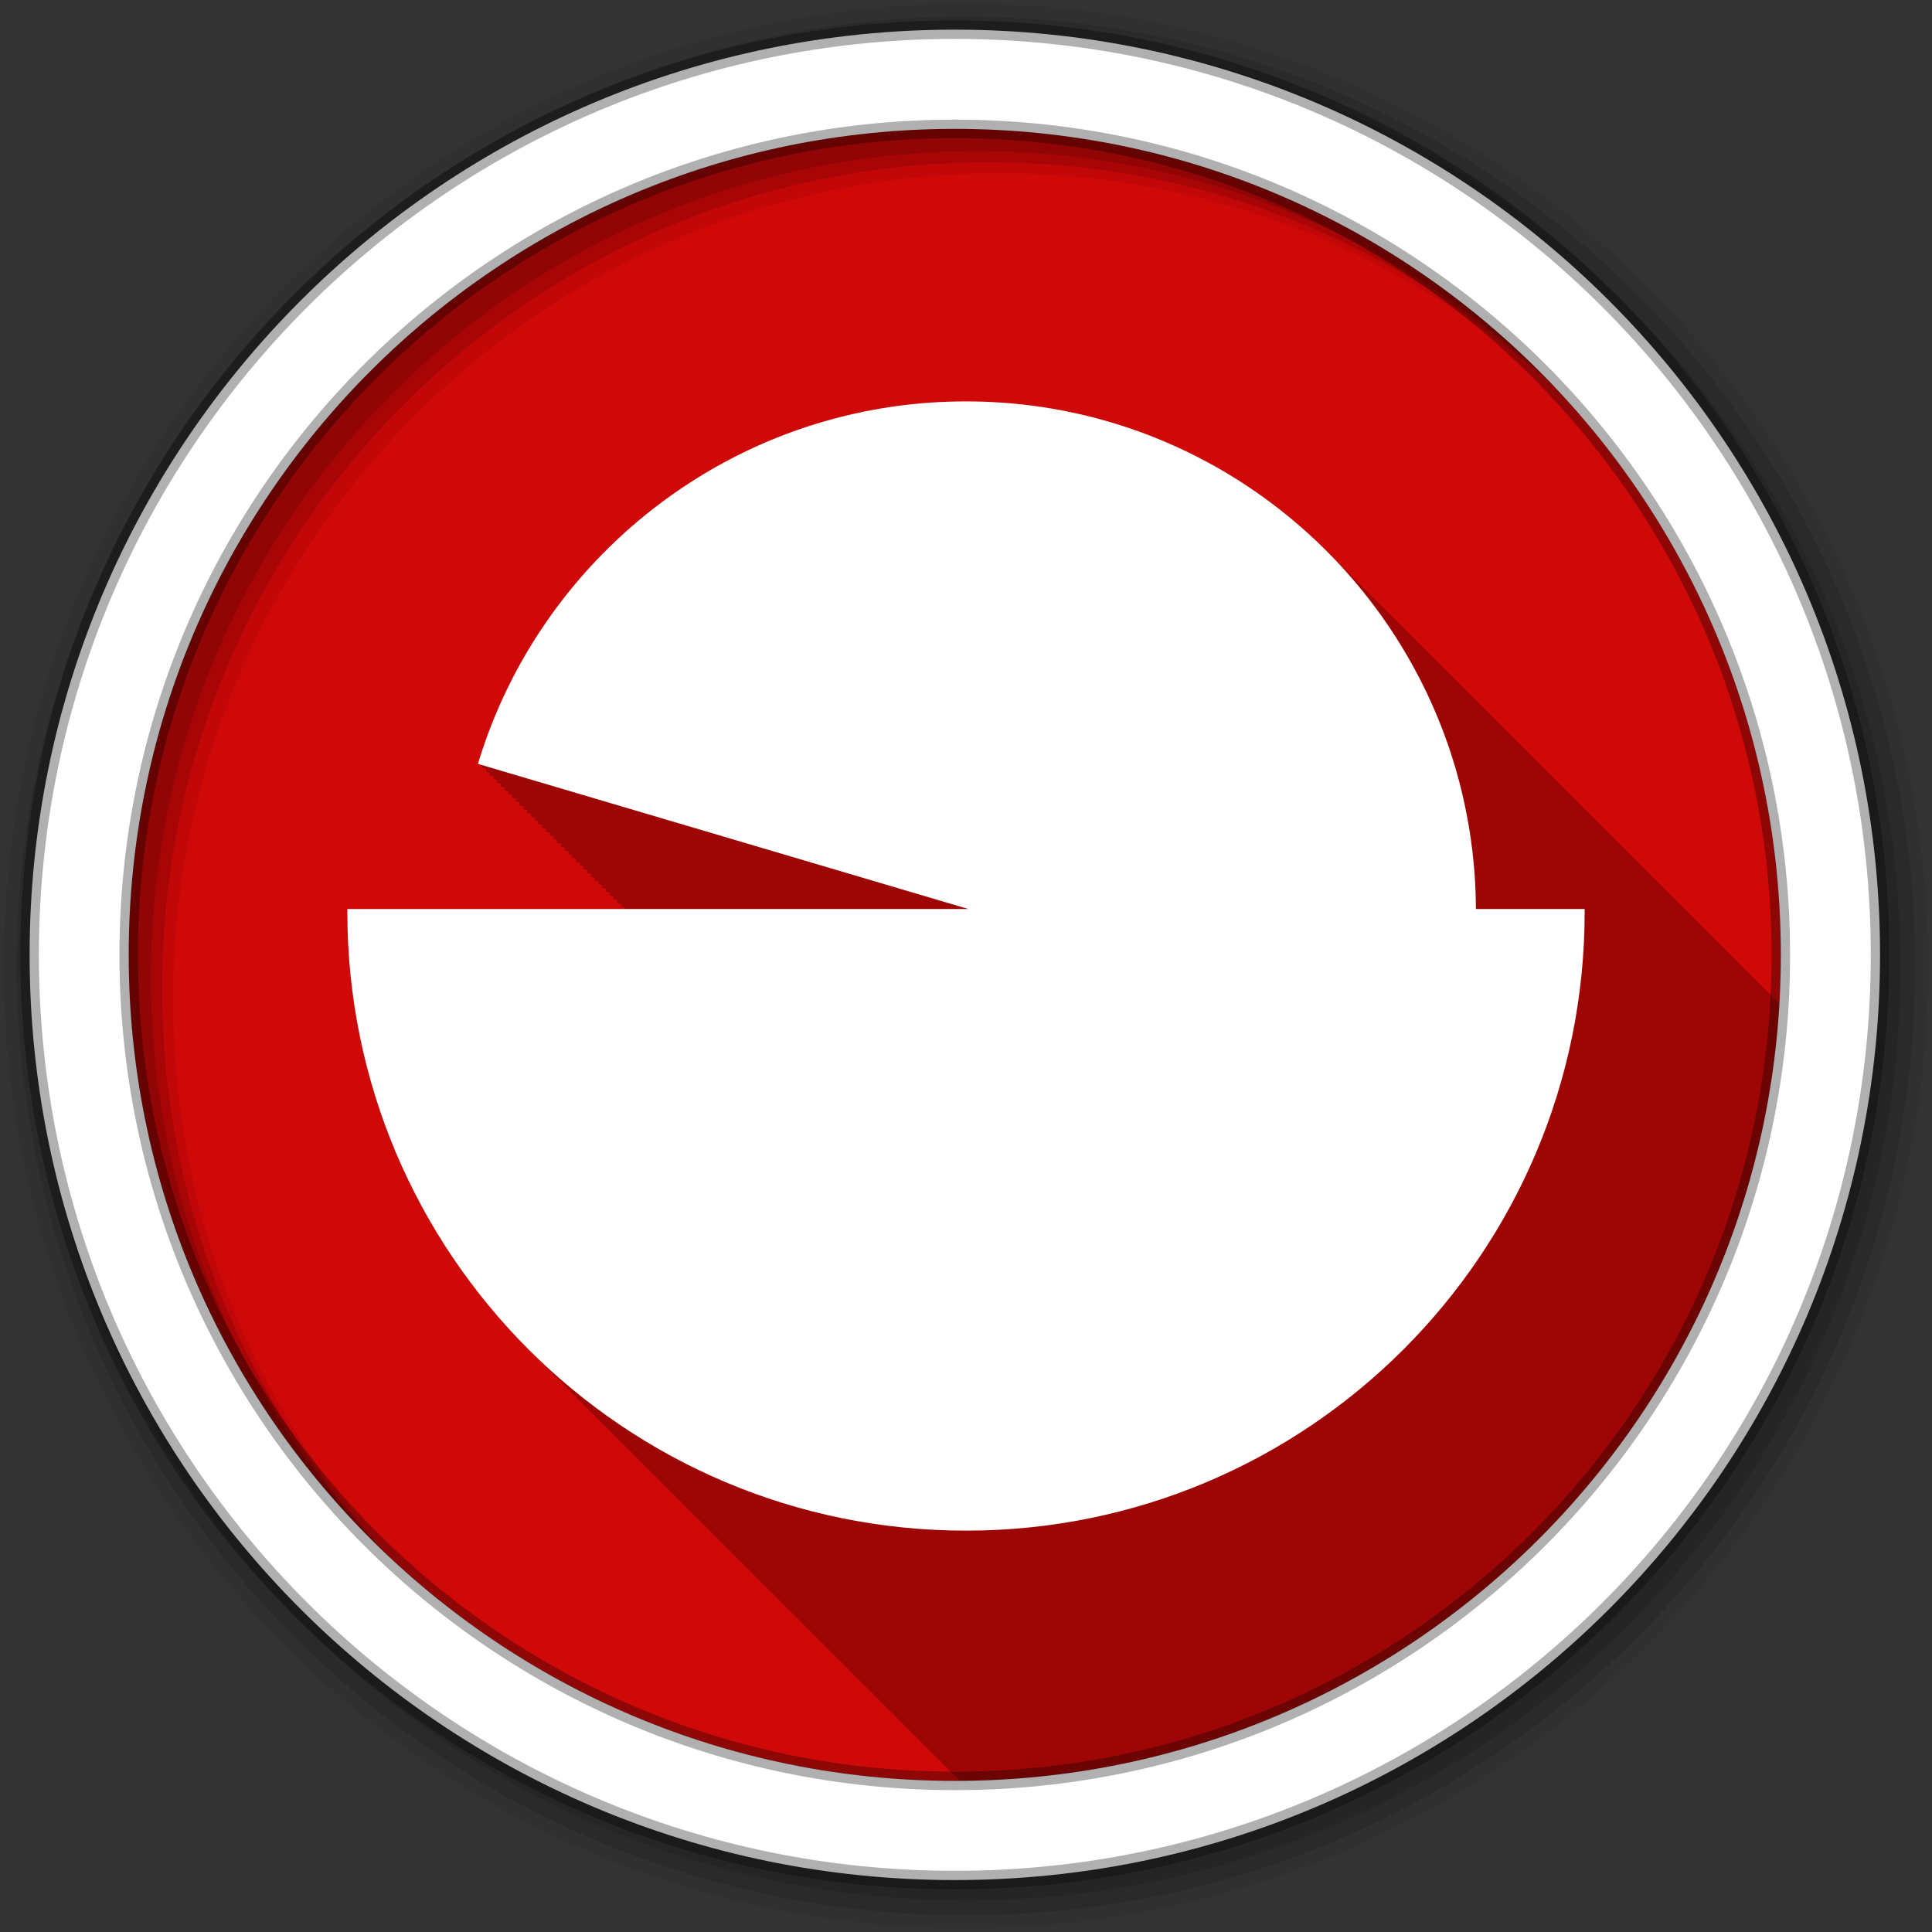 <svg height="512" viewBox="0 0 512 512" width="512" xmlns="http://www.w3.org/2000/svg">
 <rect x="0" y="0" width="512" height="512" fill="#333333" stroke="none"/>
 <g fill-rule="evenodd">
  <path d="m471.95 253.05c0 120.9-98.01 218.9-218.9 218.9-120.9 0-218.9-98.01-218.9-218.9 0-120.9 98.01-218.9 218.9-218.9 120.9 0 218.9 98.01 218.9 218.9" fill="#CF0808"/>
  <path d="m256 106.38c-49.42 0-92.62 26.566-116.19 66.16-5.539 9.305-9.96 19.339-13.156 29.906l1.219.344c-.068.221-.152.435-.219.656 0 0 1.196.337 1.219.344-.068.221-.152.435-.219.656 0 0 1.166.337 1.188.344-.064.208-.124.416-.188.625 0 0 1.166.337 1.188.344-.068.22-.152.436-.219.656 0 0 1.196.337 1.219.344-.068.221-.152.435-.219.656 0 0 1.196.337 1.219.344-.068.221-.152.435-.219.656 0 0 1.196.337 1.219.344-.068.221-.152.435-.219.656 0 0 1.196.337 1.219.344-.068.221-.152.435-.219.656 0 0 1.166.337 1.188.344-.064.208-.124.416-.188.625 0 0 1.166.337 1.188.344-.068.22-.152.436-.219.656 0 0 1.196.337 1.219.344-.068.221-.152.435-.219.656 0 0 1.196.337 1.219.344-.068.221-.152.435-.219.656 0 0 1.196.337 1.219.344-.068.221-.152.435-.219.656 0 0 1.196.337 1.219.344-.068.221-.152.435-.219.656 0 0 1.166.337 1.188.344-.065.21-.124.415-.188.625 0 0 1.166.337 1.188.344-.068.22-.152.436-.219.656 0 0 1.196.337 1.219.344-.068.221-.152.435-.219.656 0 0 1.196.337 1.219.344-.068.221-.152.435-.219.656 0 0 1.196.337 1.219.344-.068.221-.152.435-.219.656 0 0 1.196.337 1.219.344-.068.221-.152.435-.219.656 0 0 1.196.337 1.219.344-.068.221-.152.435-.219.656 0 0 1.136.338 1.156.344-.064.208-.125.417-.188.625 0 0 1.196.337 1.219.344-.068.22-.152.436-.219.656 0 0 1.196.337 1.219.344-.068.221-.152.435-.219.656 0 0 1.196.337 1.219.344-.068.221-.152.435-.219.656 0 0 1.196.337 1.219.344-.068.221-.152.435-.219.656 0 0 1.196.337 1.219.344-.068.221-.152.435-.219.656 0 0 1.166.337 1.188.344-.064.208-.124.416-.188.625 0 0 1.166.337 1.188.344-.068.22-.152.436-.219.656l1.219.344c-.068.221-.152.435-.219.656 0 0 1.196.337 1.219.344-.068.221-.152.435-.219.656 0 0 1.196.337 1.219.344-.068.221-.152.435-.219.656 0 0 1.196.337 1.219.344-.068.221-.152.435-.219.656l1.188.344c-.065.21-.124.415-.188.625l1.188.344c-.068.22-.152.436-.219.656 0 0 1.196.337 1.219.344-.068.221-.152.435-.219.656 0 0 1.196.337 1.219.344-.068.221-.152.435-.219.656l1.219.344c-.068.221-.152.435-.219.656 0 0 1.196.337 1.219.344-.029.095-.065.187-.094.281h-73.53v.031c-.001.258 0 .523 0 .781 0 46.06 18.981 87.69 49.563 117.47.145.146.292.292.438.438.323.313.643.628.969.938.005.005-.005.026 0 .031.14.14.297.267.438.406.051.053.105.103.156.156.151.152.286.318.438.469.491.499.972 1.01 1.469 1.5.166.167.333.333.5.5.163.16.336.309.5.469.478.482.954.961 1.438 1.438l.063.063c.269.265.541.518.813.781.01.011.021.021.031.031.031.032.063.062.094.094.157.157.312.313.469.469.051.053.105.103.156.156.151.152.286.318.438.469.491.499.972 1.01 1.469 1.5.166.167.333.333.5.5.131.129.274.246.406.375.508.513 1.017 1.025 1.531 1.531l.063.063c.268.263.543.52.813.781.01.011.021.021.031.031.057.057.099.13.156.188.131.129.275.246.406.375.191.184.37.38.563.563.01.011.021.021.031.031.006.006-.006.025 0 .031l.031.031c.45.458.888.922 1.344 1.375.363.366.728.731 1.094 1.094.166.167.333.333.5.5.31.305.625.604.938.906l.063.063c.27.261.541.522.813.781.01.011.021.021.031.031.057.057.099.13.156.188.131.129.275.246.406.375.191.184.37.38.563.563.01.011.021.021.031.031.006.006-.006.025 0 .031l.031.031c.45.458.888.922 1.344 1.375.363.366.728.731 1.094 1.094.166.167.333.333.5.5.31.305.625.604.938.906l.063.063c.27.261.541.522.813.781.01.011.021.021.031.031.057.057.099.13.156.188.131.129.275.246.406.375.191.184.37.38.563.563.005.005-.005.026 0 .031.14.14.297.267.438.406.051.053.105.103.156.156.151.152.286.318.438.469.491.499.972 1.01 1.469 1.5.166.167.333.333.5.5.163.16.336.309.5.469.478.482.954.961 1.438 1.438l.063.063c.269.265.541.518.813.781.01.011.021.021.031.031.031.032.063.062.094.094.157.157.312.313.469.469.051.053.105.103.156.156.151.152.286.318.438.469.491.499.972 1.01 1.469 1.5.166.167.333.333.5.5.131.129.274.246.406.375.508.513 1.017 1.025 1.531 1.531l.063.063c.268.263.543.52.813.781.01.011.021.021.031.031.057.057.099.13.156.188.131.129.275.246.406.375.191.184.37.38.563.563.01.011.021.021.031.031.006.006-.006.025 0 .031l.031.031c.45.458.888.922 1.344 1.375.363.366.728.731 1.094 1.094.166.167.333.333.5.5.31.305.625.604.938.906l.063.063c.27.261.541.522.813.781.01.011.021.021.031.031.057.057.099.13.156.188.131.129.275.246.406.375.191.184.37.38.563.563.005.005-.005.026 0 .031.14.14.297.267.438.406.051.053.105.103.156.156.151.152.286.318.438.469.491.499.972 1.01 1.469 1.5.166.167.333.333.5.5.163.16.336.309.5.469.478.482.954.961 1.438 1.438l.063.063c.269.265.541.518.813.781.01.011.021.021.031.031.031.032.063.062.094.094.157.157.312.313.469.469.051.053.105.103.156.156.151.152.286.318.438.469.491.499.972 1.01 1.469 1.5.166.167.333.333.5.5.131.129.274.246.406.375.51.515 1.015 1.023 1.531 1.531l.063.063c.269.265.541.518.813.781.01.011.021.021.031.031.187.188.374.375.563.563.031.032.063.062.094.094.129.133.245.274.375.406l.156.156c.45.458.888.922 1.344 1.375.363.366.728.731 1.094 1.094.166.167.333.333.5.5.31.305.625.604.938.906l.063.063c.27.261.541.522.813.781.01.011.021.021.031.031.057.057.099.13.156.188.131.129.275.246.406.375.191.184.37.38.563.563.01.011.021.021.031.031.006.006-.006.025 0 .031l.031.031c.45.458.888.922 1.344 1.375.363.366.728.731 1.094 1.094.166.167.333.333.5.5.31.305.625.604.938.906l.063.063c.27.261.541.522.813.781.01.011.021.021.031.031.057.057.099.13.156.188.131.129.275.246.406.375.191.184.37.38.563.563.005.005-.005.026 0 .031.14.14.297.267.438.406.051.053.105.103.156.156.151.152.286.318.438.469.491.499.972 1.01 1.469 1.5.166.167.333.333.5.5.163.16.336.309.5.469.478.482.954.961 1.438 1.438l.063.063c.269.265.541.518.813.781.01.011.021.021.031.031.031.032.063.062.094.094.157.157.312.313.469.469.051.053.105.103.156.156.151.152.286.318.438.469.491.499.972 1.01 1.469 1.5.166.167.333.333.5.5.131.129.274.246.406.375.508.513 1.017 1.025 1.531 1.531l.063.063c.268.263.543.52.813.781.01.011.021.021.031.031.057.057.099.13.156.188.131.129.275.246.406.375.191.184.37.38.563.563.01.011.021.021.031.031.006.006-.006.025 0 .031l.031.031c.45.458.888.922 1.344 1.375.363.366.728.731 1.094 1.094.166.167.333.333.5.5.31.305.625.604.938.906l.063.063c.27.261.541.522.813.781.01.011.021.021.031.031.057.057.099.13.156.188.131.129.275.246.406.375.191.184.37.38.563.563.005.005-.005.026 0 .031.14.14.297.267.438.406.051.053.105.103.156.156.151.152.286.318.438.469.491.499.972 1.01 1.469 1.5.166.167.333.333.5.5.163.16.336.309.5.469.478.482.954.961 1.438 1.438l.063.063c.269.265.541.518.813.781.01.011.021.021.031.031.031.032.063.062.094.094.157.157.312.313.469.469.051.053.105.103.156.156.151.152.286.318.438.469.491.499.972 1.01 1.469 1.5.166.167.333.333.5.5.163.16.336.309.5.469.478.482.954.961 1.438 1.438l.063.063c.269.265.541.518.813.781.01.011.021.021.031.031.187.188.374.375.563.563.031.032.063.062.094.094.129.133.245.274.375.406l.156.156c.482.49.949.985 1.438 1.469.166.167.333.333.5.5.131.129.274.246.406.375.508.513 1.017 1.025 1.531 1.531l.063.063c.268.263.543.52.813.781.01.011.021.021.031.031.057.057.099.13.156.188.131.129.275.246.406.375.191.184.37.38.563.563.01.011.021.021.031.031.006.006-.006.025 0 .031l.031.031c.45.458.888.922 1.344 1.375.363.366.728.731 1.094 1.094.166.167.333.333.5.5.31.305.625.604.938.906l.063.063c.27.261.541.522.813.781.01.011.021.021.031.031.031.031.067.059.094.094 115.9-.73 210.43-91.52 217.13-205.91l-.125-.125c-.332-.336-.665-.668-1-1-.332-.336-.665-.668-1-1-.329-.332-.668-.671-1-1-.65-.658-1.305-1.325-1.969-1.969-.166-.168-.333-.333-.5-.5-.168-.164-.331-.336-.5-.5-.847-.875-1.724-1.711-2.594-2.563-.786-.802-1.569-1.624-2.375-2.406-.166-.168-.333-.333-.5-.5-.168-.164-.331-.336-.5-.5-.332-.336-.665-.668-1-1-.332-.336-.665-.668-1-1-.332-.336-.665-.668-1-1-.65-.658-1.305-1.325-1.969-1.969-.166-.168-.333-.333-.5-.5-.168-.164-.331-.336-.5-.5-.332-.336-.665-.668-1-1-.332-.336-.665-.668-1-1-.332-.336-.665-.668-1-1-.329-.332-.668-.671-1-1-.322-.325-.644-.647-.969-.969-.332-.336-.665-.668-1-1-.332-.336-.665-.668-1-1-.332-.336-.665-.668-1-1-.332-.336-.665-.668-1-1-.329-.332-.668-.671-1-1-.65-.658-1.305-1.325-1.969-1.969-.166-.168-.333-.333-.5-.5-.168-.164-.331-.336-.5-.5-.847-.875-1.724-1.711-2.594-2.563-.786-.802-1.569-1.624-2.375-2.406-.166-.168-.333-.333-.5-.5-.168-.164-.331-.336-.5-.5-.332-.336-.665-.668-1-1-.332-.336-.665-.668-1-1-.332-.336-.665-.668-1-1-.329-.332-.668-.671-1-1-.322-.325-.644-.647-.969-.969-.332-.336-.665-.668-1-1-.332-.336-.665-.668-1-1-.332-.336-.665-.668-1-1-.332-.336-.665-.668-1-1-.329-.332-.668-.671-1-1-.322-.325-.644-.647-.969-.969-.332-.336-.665-.668-1-1-.166-.168-.333-.333-.5-.5-.168-.164-.331-.336-.5-.5-.847-.875-1.724-1.711-2.594-2.563-.786-.802-1.569-1.624-2.375-2.406-.166-.168-.333-.333-.5-.5-.168-.164-.331-.336-.5-.5-.332-.336-.665-.668-1-1-.332-.336-.665-.668-1-1-.332-.336-.665-.668-1-1-.65-.658-1.305-1.325-1.969-1.969-.166-.168-.333-.333-.5-.5-.168-.164-.331-.336-.5-.5-.332-.336-.665-.668-1-1-.332-.336-.665-.668-1-1-.332-.336-.665-.668-1-1-.329-.332-.668-.671-1-1-.322-.325-.644-.647-.969-.969-.332-.336-.665-.668-1-1-.332-.336-.665-.668-1-1-.332-.336-.665-.668-1-1-.332-.336-.665-.668-1-1-.329-.332-.668-.671-1-1-.65-.658-1.305-1.325-1.969-1.969-.166-.168-.333-.333-.5-.5-.168-.164-.331-.336-.5-.5-.847-.875-1.724-1.711-2.594-2.563-.786-.802-1.569-1.624-2.375-2.406-.166-.168-.333-.333-.5-.5-.168-.164-.331-.336-.5-.5-.332-.336-.665-.668-1-1-.332-.336-.665-.668-1-1-.332-.336-.665-.668-1-1-.329-.332-.668-.671-1-1-.322-.325-.644-.647-.969-.969-.332-.336-.665-.668-1-1-.332-.336-.665-.668-1-1-.332-.336-.665-.668-1-1-.332-.336-.665-.668-1-1-.329-.332-.668-.671-1-1-.322-.325-.644-.647-.969-.969-.332-.336-.665-.668-1-1-.166-.168-.333-.333-.5-.5-.168-.164-.331-.336-.5-.5-.847-.875-1.724-1.711-2.594-2.563-.786-.802-1.569-1.624-2.375-2.406-.166-.168-.333-.333-.5-.5-.168-.164-.331-.336-.5-.5-.332-.336-.665-.668-1-1-.332-.336-.665-.668-1-1-.332-.336-.665-.668-1-1-.65-.658-1.305-1.325-1.969-1.969-.166-.168-.333-.333-.5-.5-.168-.164-.331-.336-.5-.5-.332-.336-.665-.668-1-1-.332-.336-.665-.668-1-1-.332-.336-.665-.668-1-1-.329-.332-.668-.671-1-1-.322-.325-.644-.647-.969-.969-.332-.336-.665-.668-1-1-.332-.336-.665-.668-1-1-.332-.336-.665-.668-1-1-.332-.336-.665-.668-1-1-.329-.332-.668-.671-1-1-.65-.658-1.305-1.325-1.969-1.969-.166-.168-.333-.333-.5-.5-.168-.164-.331-.336-.5-.5-24.558-25.361-58.949-41.12-97.03-41.12" fill-opacity=".235"/>
  <path d="m256 1c-140.83 0-255 114.17-255 255s114.17 255 255 255 255-114.17 255-255-114.17-255-255-255m8.827 44.931c120.9 0 218.9 98 218.9 218.9s-98 218.9-218.9 218.9-218.93-98-218.93-218.9 98.03-218.9 218.93-218.9" fill-opacity=".067"/>
  <g fill-opacity=".129">
   <path d="m256 4.433c-138.94 0-251.57 112.63-251.57 251.57s112.63 251.57 251.57 251.57 251.57-112.63 251.57-251.57-112.63-251.57-251.57-251.57m5.885 38.556c120.9 0 218.9 98 218.9 218.9s-98 218.9-218.9 218.9-218.93-98-218.93-218.9 98.03-218.9 218.93-218.9"/>
   <path d="m256 8.356c-136.77 0-247.64 110.87-247.64 247.64s110.87 247.64 247.64 247.64 247.64-110.87 247.64-247.64-110.87-247.64-247.64-247.64m2.942 31.691c120.9 0 218.9 98 218.9 218.9s-98 218.9-218.9 218.9-218.93-98-218.93-218.9 98.03-218.9 218.93-218.9"/>
  </g>
  <path d="m253.04 7.859c-135.42 0-245.19 109.78-245.19 245.19 0 135.42 109.78 245.19 245.19 245.19 135.42 0 245.19-109.78 245.19-245.19 0-135.42-109.78-245.19-245.19-245.19zm0 26.297c120.9 0 218.9 98 218.9 218.9s-98 218.9-218.9 218.9-218.93-98-218.93-218.9 98.03-218.9 218.93-218.9z" fill="#ffffff" stroke="#000000" stroke-opacity=".31" stroke-width="4.904"/>
 </g>
 <path d="m256 106.37c-49.42 0-92.62 26.587-116.19 66.18-5.539 9.305-9.962 19.321-13.159 29.888l129.96 38.456h-164.56c-.001.258 0 .532 0 .791 0 90.55 73.4 163.95 163.95 163.95s163.95-73.4 163.95-163.95c0-.258.001-.532 0-.791h-28.817c-.116-24.979-7.02-48.31-18.948-68.34-23.567-39.59-66.767-66.18-116.19-66.18" fill="#ffffff" fill-rule="evenodd"/>
</svg>
